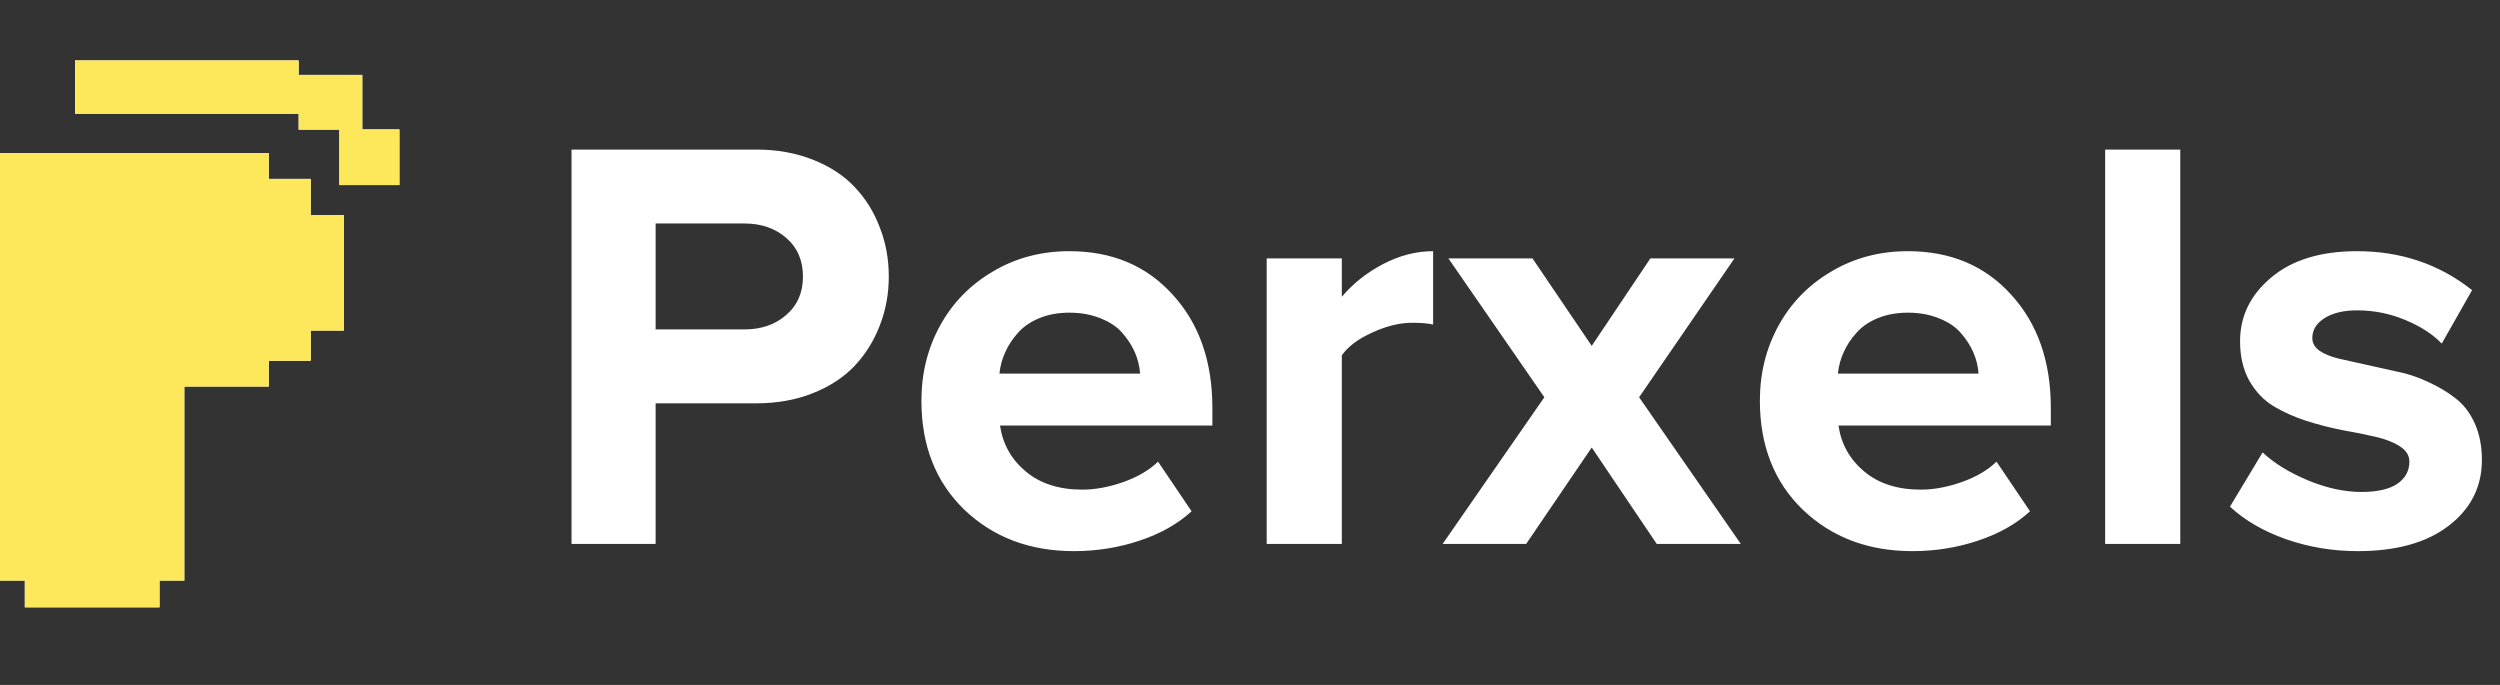 <svg width="146" height="40" viewBox="0 0 146 40" fill="none" xmlns="http://www.w3.org/2000/svg">
<rect x="0" y="0" width="146" height="40" fill="#333333" stroke="none"/>
<path d="M33.378 31.765V8.735H44.16C45.375 8.735 46.477 8.931 47.467 9.325C48.468 9.718 49.284 10.252 49.914 10.926C50.555 11.601 51.044 12.387 51.382 13.287C51.73 14.175 51.905 15.13 51.905 16.153C51.905 17.164 51.73 18.114 51.382 19.002C51.044 19.89 50.555 20.677 49.914 21.362C49.272 22.037 48.457 22.571 47.467 22.964C46.477 23.358 45.375 23.554 44.16 23.554H38.288V31.765H33.378ZM38.288 19.238H43.468C44.458 19.238 45.273 18.957 45.915 18.395C46.567 17.833 46.893 17.086 46.893 16.153C46.893 15.209 46.567 14.456 45.915 13.894C45.273 13.332 44.458 13.051 43.468 13.051H38.288V19.238ZM53.811 23.402C53.811 21.795 54.177 20.328 54.908 19.002C55.639 17.676 56.669 16.625 57.996 15.849C59.323 15.062 60.808 14.669 62.45 14.669C64.948 14.669 66.961 15.518 68.491 17.215C70.032 18.901 70.803 21.104 70.803 23.824V24.852H58.401C58.558 25.931 59.059 26.825 59.903 27.533C60.746 28.241 61.849 28.595 63.21 28.595C63.952 28.595 64.745 28.449 65.589 28.157C66.444 27.853 67.124 27.454 67.63 26.96L69.588 29.86C68.778 30.602 67.76 31.175 66.534 31.579C65.319 31.984 64.048 32.186 62.72 32.186C60.144 32.186 58.013 31.383 56.325 29.775C54.649 28.157 53.811 26.032 53.811 23.402ZM58.367 21.818H66.584C66.55 21.39 66.449 20.98 66.281 20.587C66.112 20.194 65.87 19.817 65.555 19.457C65.251 19.098 64.829 18.811 64.29 18.598C63.75 18.373 63.136 18.26 62.45 18.26C61.798 18.26 61.213 18.367 60.696 18.581C60.178 18.794 59.762 19.081 59.447 19.44C59.132 19.789 58.885 20.165 58.705 20.57C58.525 20.963 58.412 21.379 58.367 21.818ZM73.975 31.765V15.091H78.362V17.333C79.003 16.569 79.802 15.934 80.758 15.428C81.725 14.922 82.704 14.669 83.694 14.669V18.951C83.39 18.884 82.985 18.85 82.479 18.85C81.736 18.85 80.955 19.041 80.133 19.424C79.312 19.794 78.722 20.238 78.362 20.756V31.765H73.975ZM84.25 31.765L90.19 23.2L84.588 15.091H89.498L92.957 20.199L96.382 15.091H101.292L95.724 23.2L101.664 31.765H96.754L92.957 26.134L89.127 31.765H84.25ZM102.777 23.402C102.777 21.795 103.143 20.328 103.874 19.002C104.605 17.676 105.634 16.625 106.962 15.849C108.289 15.062 109.774 14.669 111.416 14.669C113.914 14.669 115.927 15.518 117.457 17.215C118.998 18.901 119.768 21.104 119.768 23.824V24.852H107.367C107.524 25.931 108.025 26.825 108.868 27.533C109.712 28.241 110.814 28.595 112.176 28.595C112.918 28.595 113.711 28.449 114.555 28.157C115.41 27.853 116.09 27.454 116.596 26.96L118.554 29.86C117.744 30.602 116.726 31.175 115.5 31.579C114.285 31.984 113.014 32.186 111.686 32.186C109.11 32.186 106.979 31.383 105.291 29.775C103.615 28.157 102.777 26.032 102.777 23.402ZM107.333 21.818H115.55C115.516 21.39 115.415 20.98 115.246 20.587C115.078 20.194 114.836 19.817 114.521 19.457C114.217 19.098 113.795 18.811 113.255 18.598C112.716 18.373 112.102 18.26 111.416 18.26C110.764 18.26 110.179 18.367 109.661 18.581C109.144 18.794 108.728 19.081 108.413 19.44C108.098 19.789 107.85 20.165 107.67 20.57C107.49 20.963 107.378 21.379 107.333 21.818ZM122.941 31.765V8.735H127.328V31.765H122.941ZM130.229 29.59L132.137 26.42C132.789 27.038 133.66 27.578 134.752 28.039C135.854 28.5 136.906 28.73 137.907 28.73C138.829 28.73 139.527 28.573 139.999 28.258C140.472 27.932 140.708 27.499 140.708 26.96C140.708 26.6 140.522 26.302 140.151 26.066C139.791 25.83 139.319 25.645 138.734 25.51C138.16 25.375 137.519 25.246 136.81 25.122C136.113 24.987 135.41 24.807 134.701 24.583C134.004 24.358 133.362 24.071 132.777 23.723C132.204 23.374 131.732 22.88 131.361 22.239C131 21.587 130.82 20.817 130.82 19.929C130.82 18.457 131.428 17.215 132.643 16.203C133.858 15.181 135.528 14.669 137.654 14.669C140.218 14.669 142.457 15.428 144.37 16.945L142.598 20.064C142.069 19.514 141.355 19.053 140.455 18.682C139.566 18.311 138.633 18.125 137.654 18.125C136.866 18.125 136.231 18.277 135.748 18.581C135.274 18.884 135.039 19.272 135.039 19.744C135.039 20.036 135.179 20.283 135.461 20.486C135.742 20.677 136.113 20.828 136.574 20.941C137.047 21.042 137.575 21.16 138.16 21.295C138.756 21.43 139.364 21.565 139.983 21.7C140.613 21.823 141.219 22.026 141.804 22.306C142.401 22.576 142.93 22.891 143.39 23.251C143.864 23.61 144.241 24.099 144.522 24.718C144.802 25.336 144.943 26.049 144.943 26.859C144.943 28.432 144.296 29.713 143.003 30.703C141.721 31.692 139.949 32.186 137.688 32.186C136.236 32.186 134.847 31.956 133.52 31.495C132.204 31.034 131.108 30.399 130.229 29.59Z" fill="white"/>
<path fill-rule="evenodd" clip-rule="evenodd" d="M10.765 22.575V33.907H9.316V35.468H1.449V33.907H0V21.425V8.943H14.507H15.698V10.448H18.147V12.567H20.081V19.306H18.147V21.071H15.698V22.575H10.765Z" fill="white"/>
<path fill-rule="evenodd" clip-rule="evenodd" d="M21.159 7.557V4.375H17.441V3.529H4.383V6.644H17.441V7.57H19.817V10.808H23.326V7.557H21.159Z" fill="white"/>
<path d="M10.765 22.575V33.907H9.316V35.468H1.449V33.907H0V21.425V8.943H14.507H15.698V10.448H18.147V12.567H20.081V19.306H18.147V21.071H15.698V22.575H10.765Z" fill="#FDE85C"/>
<path d="M21.159 7.557V4.375H17.441V3.529H4.383V6.644H17.441V7.57H19.817V10.808H23.326V7.557H21.159Z" fill="#FDE85C"/>
</svg>
